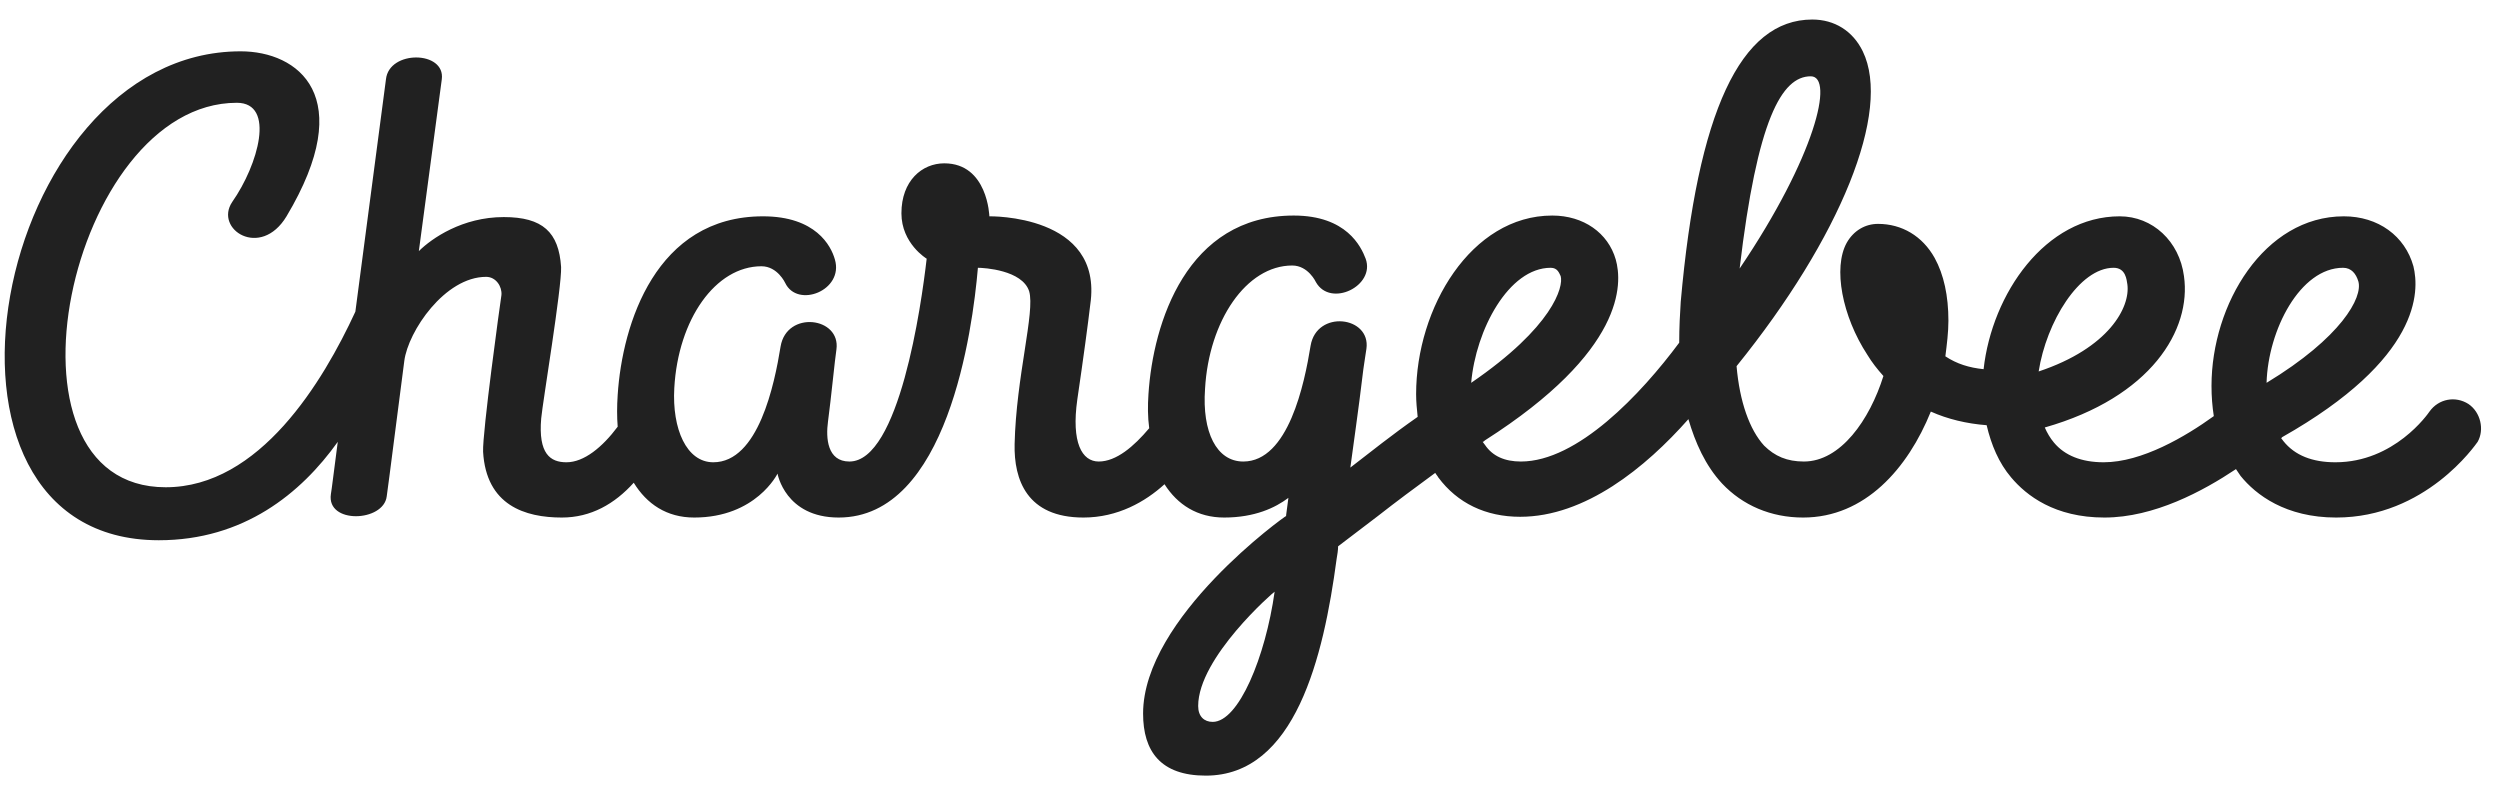 <svg width="123" height="39" viewBox="0 0 123 39" fill="none" xmlns="http://www.w3.org/2000/svg">
<path opacity="0.87" d="M121.449 19.877C120.809 19.468 119.981 19.617 119.53 20.25C119.455 20.361 117.799 22.744 114.902 22.744C113.773 22.744 112.907 22.409 112.343 21.702C112.305 21.665 112.268 21.59 112.23 21.553C112.23 21.553 112.268 21.553 112.268 21.516C119.116 17.643 119.041 14.329 118.74 13.1C118.326 11.611 117.009 10.643 115.316 10.643C111.402 10.643 108.806 14.962 108.806 18.984C108.806 19.505 108.844 19.989 108.919 20.473C107.527 21.478 105.382 22.744 103.501 22.744C102.409 22.744 101.582 22.409 101.055 21.776C100.867 21.553 100.716 21.292 100.603 21.032C105.833 19.542 107.828 16.228 107.451 13.584C107.226 11.871 105.909 10.643 104.291 10.643C100.641 10.643 98.007 14.441 97.593 18.164C96.878 18.09 96.276 17.904 95.712 17.531C95.787 16.936 95.862 16.34 95.862 15.781C95.862 14.552 95.636 13.51 95.185 12.691C94.583 11.611 93.567 11.015 92.4 11.015C91.761 11.015 91.196 11.35 90.858 11.946C90.18 13.175 90.632 15.558 91.874 17.457C92.099 17.829 92.363 18.164 92.664 18.5C91.987 20.659 90.557 22.707 88.751 22.707C87.923 22.707 87.321 22.447 86.794 21.925C86.079 21.143 85.59 19.765 85.439 18.015C90.557 11.685 93.078 5.467 91.648 2.525C91.159 1.519 90.256 0.961 89.164 0.961C85.627 0.961 83.52 5.504 82.692 14.85C82.655 15.409 82.617 16.116 82.617 16.861C80.736 19.393 77.613 22.707 74.828 22.707C74.038 22.707 73.436 22.447 73.06 21.888C73.022 21.851 72.984 21.776 72.947 21.739C72.984 21.739 73.022 21.702 73.06 21.665C79.946 17.271 79.833 13.957 79.494 12.765C79.118 11.462 77.914 10.605 76.371 10.605C72.382 10.605 69.673 15.148 69.673 19.393C69.673 19.766 69.711 20.138 69.749 20.51C68.469 21.404 67.453 22.223 66.437 23.005C66.588 21.851 66.814 20.361 67.077 18.164C67.152 17.718 67.19 17.345 67.228 17.159C67.453 15.558 64.782 15.223 64.481 17.01C64.18 18.872 63.389 22.707 61.169 22.707C59.852 22.707 59.138 21.255 59.288 19.133C59.476 15.781 61.32 13.063 63.578 13.063C64.368 13.063 64.744 13.882 64.744 13.882C65.459 15.148 67.679 14.068 67.19 12.728C66.964 12.132 66.249 10.605 63.653 10.605C58.385 10.605 56.729 15.893 56.504 19.393C56.466 19.952 56.466 20.51 56.541 21.069C55.789 21.962 54.923 22.707 54.058 22.707C53.23 22.707 52.703 21.776 53.004 19.654C53.305 17.606 53.531 15.93 53.644 14.962C54.284 10.531 48.677 10.643 48.677 10.643C48.677 10.643 48.602 8.036 46.457 8.036C45.366 8.036 44.35 8.892 44.35 10.494C44.35 11.983 45.592 12.728 45.592 12.728C45.328 15.037 44.237 22.707 41.791 22.707C40.7 22.707 40.625 21.553 40.738 20.734C40.888 19.617 41.076 17.68 41.152 17.196C41.377 15.595 38.706 15.26 38.405 17.047C38.104 18.909 37.314 22.744 35.094 22.744C33.777 22.744 33.062 21.106 33.175 19.095C33.363 15.707 35.206 13.1 37.464 13.1C38.254 13.1 38.631 13.919 38.631 13.919C39.233 15.185 41.528 14.292 41.076 12.765C40.888 12.095 40.136 10.643 37.539 10.643C32.272 10.643 30.616 15.93 30.39 19.43C30.352 19.989 30.352 20.51 30.39 20.994C29.638 22 28.735 22.744 27.869 22.744C27.079 22.744 26.477 22.335 26.627 20.585C26.703 19.766 27.643 14.143 27.606 13.137C27.493 11.425 26.703 10.68 24.784 10.68C22.752 10.68 21.247 11.722 20.607 12.355C20.607 12.355 21.548 5.28 21.736 3.903C21.924 2.488 19.14 2.45 18.989 3.903C18.914 4.536 18.161 10.121 17.484 15.334C15.903 18.76 12.78 23.973 8.152 23.973C-0.615 23.973 3.411 5.057 11.652 5.057C13.571 5.057 12.705 8.11 11.426 9.935C10.523 11.275 12.818 12.765 14.097 10.643C17.634 4.722 14.662 2.525 11.84 2.525C-0.352 2.525 -4.867 26.58 7.814 26.58C11.99 26.58 14.812 24.271 16.618 21.739C16.43 23.154 16.317 24.122 16.28 24.308C16.054 25.798 18.876 25.686 19.027 24.42C19.14 23.638 19.553 20.324 19.892 17.755C20.08 16.302 21.886 13.621 23.918 13.621C24.407 13.621 24.708 14.105 24.671 14.515C24.596 14.999 23.73 21.292 23.768 22.223C23.918 24.867 25.837 25.463 27.643 25.463C29.073 25.463 30.24 24.793 31.18 23.75C31.82 24.793 32.798 25.463 34.153 25.463C37.201 25.463 38.254 23.303 38.254 23.303C38.254 23.303 38.631 25.463 41.264 25.463C46.608 25.463 47.849 16.265 48.113 13.175C48.414 13.175 50.295 13.286 50.634 14.329C50.935 15.334 49.994 18.537 49.919 21.851C49.881 23.601 50.521 25.463 53.305 25.463C54.999 25.463 56.353 24.681 57.294 23.824C57.934 24.83 58.912 25.463 60.229 25.463C61.734 25.463 62.75 24.979 63.389 24.495C63.352 24.793 63.314 25.053 63.277 25.351V25.388C63.277 25.351 56.24 30.378 56.24 35.107C56.24 36.969 57.106 38.161 59.326 38.161C63.728 38.161 65.12 32.314 65.76 27.511C65.798 27.287 65.835 27.064 65.835 26.878C66.513 26.357 67.152 25.872 67.792 25.388C68.695 24.681 69.598 24.011 70.614 23.266C70.652 23.34 70.727 23.415 70.764 23.489C71.705 24.755 73.097 25.426 74.791 25.426C77.989 25.426 80.962 23.005 83.069 20.622C83.407 21.776 83.897 22.893 84.724 23.787C85.74 24.867 87.132 25.463 88.713 25.463C91.761 25.463 93.868 23.042 94.997 20.25C95.825 20.622 96.765 20.845 97.743 20.92C97.969 21.888 98.346 22.782 98.948 23.489C99.7 24.383 101.092 25.463 103.538 25.463C105.984 25.463 108.392 24.16 110.01 23.08C110.085 23.191 110.161 23.303 110.236 23.415C110.988 24.346 112.456 25.463 114.939 25.463C119.342 25.463 121.788 21.888 121.9 21.739C122.239 21.143 122.051 20.287 121.449 19.877ZM59.664 35.517C59.251 35.517 58.95 35.256 58.95 34.735C58.95 32.352 62.675 29.112 62.712 29.112C62.261 32.314 60.944 35.517 59.664 35.517ZM76.296 13.175C76.634 13.175 76.71 13.435 76.785 13.584C76.935 14.105 76.409 16.079 72.382 18.835C72.608 16.228 74.226 13.175 76.296 13.175ZM89.089 3.754C90.256 3.754 89.315 7.701 85.59 13.212C86.455 5.876 87.659 3.754 89.089 3.754ZM103.99 13.175C104.592 13.175 104.629 13.77 104.667 13.994C104.817 15.111 103.764 17.122 100.302 18.276C100.678 15.856 102.296 13.175 103.99 13.175ZM115.278 13.175C115.692 13.175 115.918 13.473 116.031 13.845C116.256 14.627 115.203 16.6 111.515 18.835C111.59 16.228 113.171 13.175 115.278 13.175Z" fill="black"/>
</svg>
